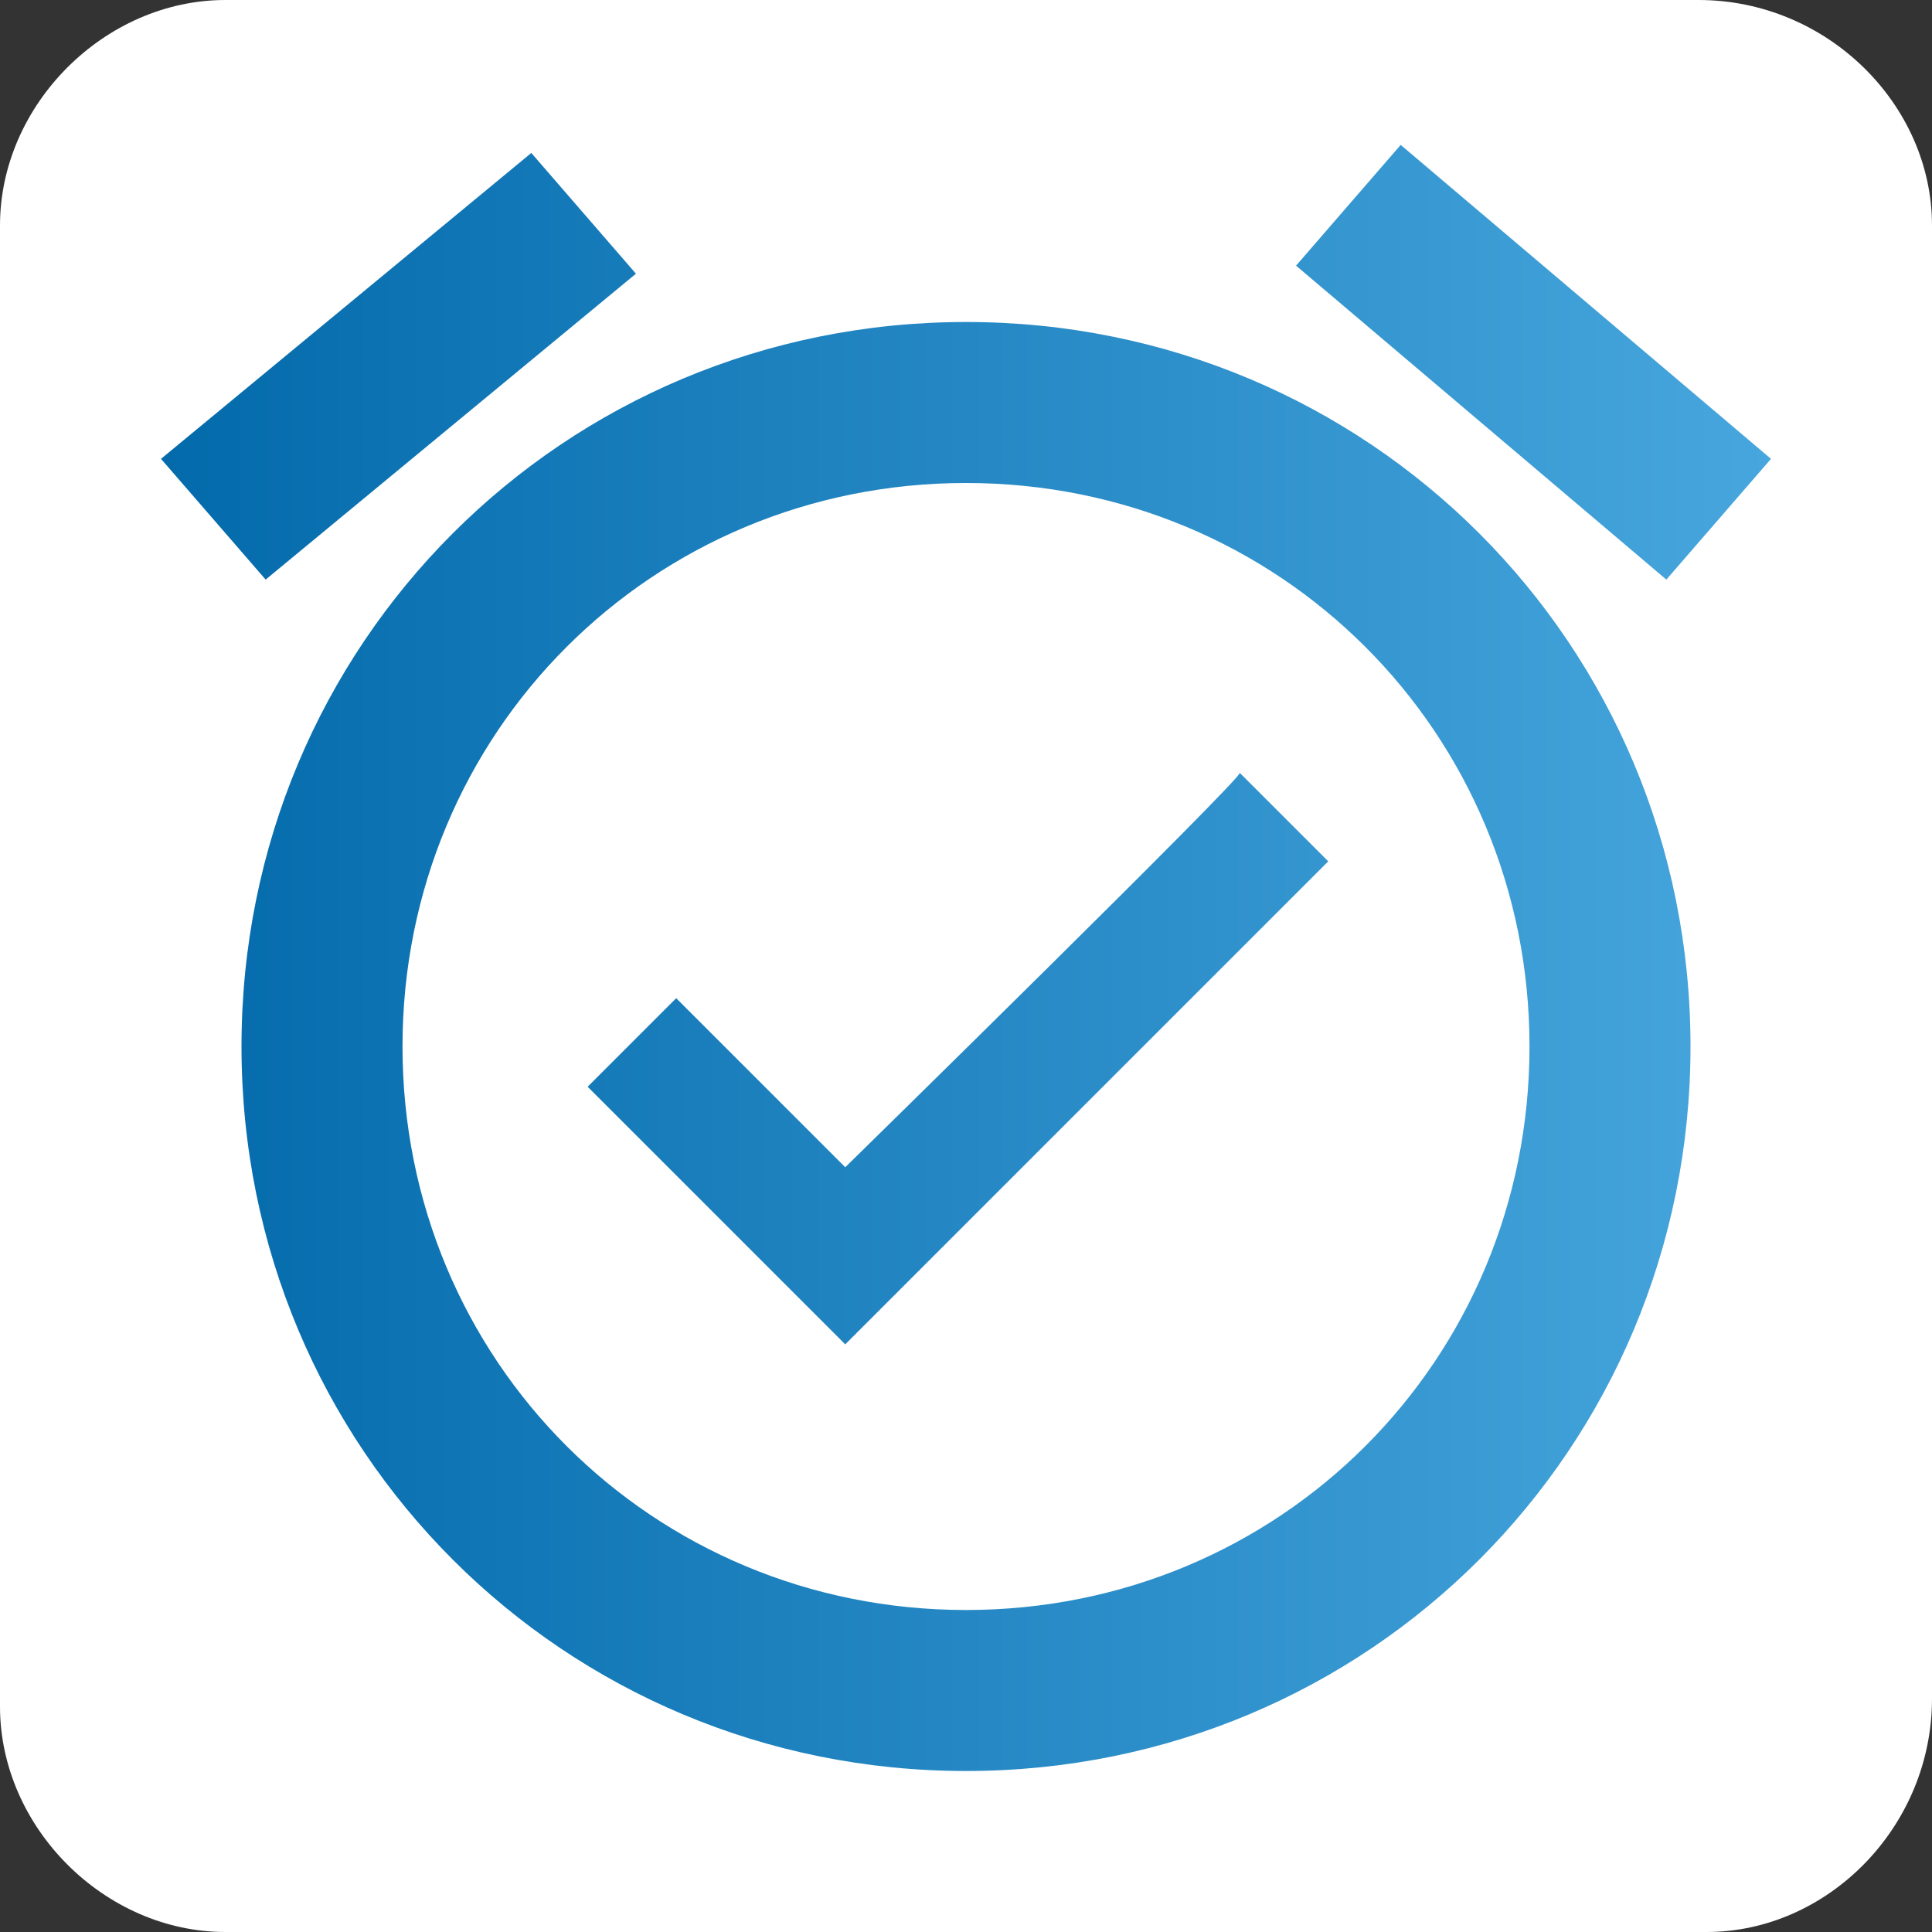 <?xml version="1.0" encoding="utf-8"?>
<!-- Generator: Adobe Illustrator 19.2.0, SVG Export Plug-In . SVG Version: 6.00 Build 0)  -->
<svg version="1.1" id="Layer_1" focusable="false" xmlns="http://www.w3.org/2000/svg" xmlns:xlink="http://www.w3.org/1999/xlink"
	 x="0px" y="0px" viewBox="0 0 24 24" style="enable-background:new 0 0 24 24;" xml:space="preserve">
<rect x="0" y="0" width="24" height="24" fill="#333333" stroke="none"/>
<style type="text/css">
	.st0{fill:#FFFFFF;}
	.st1{fill:url(#SVGID_1_);}
</style>
<path class="st0" d="M21.2,24H2.8C1.3,24,0,22.7,0,21.2L0,2.8C0,1.3,1.3,0,2.8,0l18.3,0C22.7,0,24,1.3,24,2.8v18.3
	C24,22.7,22.7,24,21.2,24z"/>
<linearGradient id="SVGID_1_" gradientUnits="userSpaceOnUse" x1="2" y1="11.93" x2="22" y2="11.93">
	<stop  offset="0" style="stop-color:#036AAB"/>
	<stop  offset="1" style="stop-color:#47A6DD"/>
</linearGradient>
<path class="st1" d="M22,5.7l-4.6-3.9l-1.3,1.5l4.6,3.9L22,5.7z M7.9,3.4L6.6,1.9L2,5.7l1.3,1.5C3.3,7.2,7.9,3.4,7.9,3.4z M12,4
	c-5,0-9,4-9,9s4,9,9,9c5,0,9-4,9-9S17,4,12,4z M12,20c-3.9,0-7-3.1-7-7s3.1-7,7-7s7,3.1,7,7S15.9,20,12,20z M10.5,14.5l-2.1-2.1
	l-1.1,1.1l3.2,3.2l6-6l-1.1-1.1C15.5,9.6,10.5,14.5,10.5,14.5z"/>
</svg>
